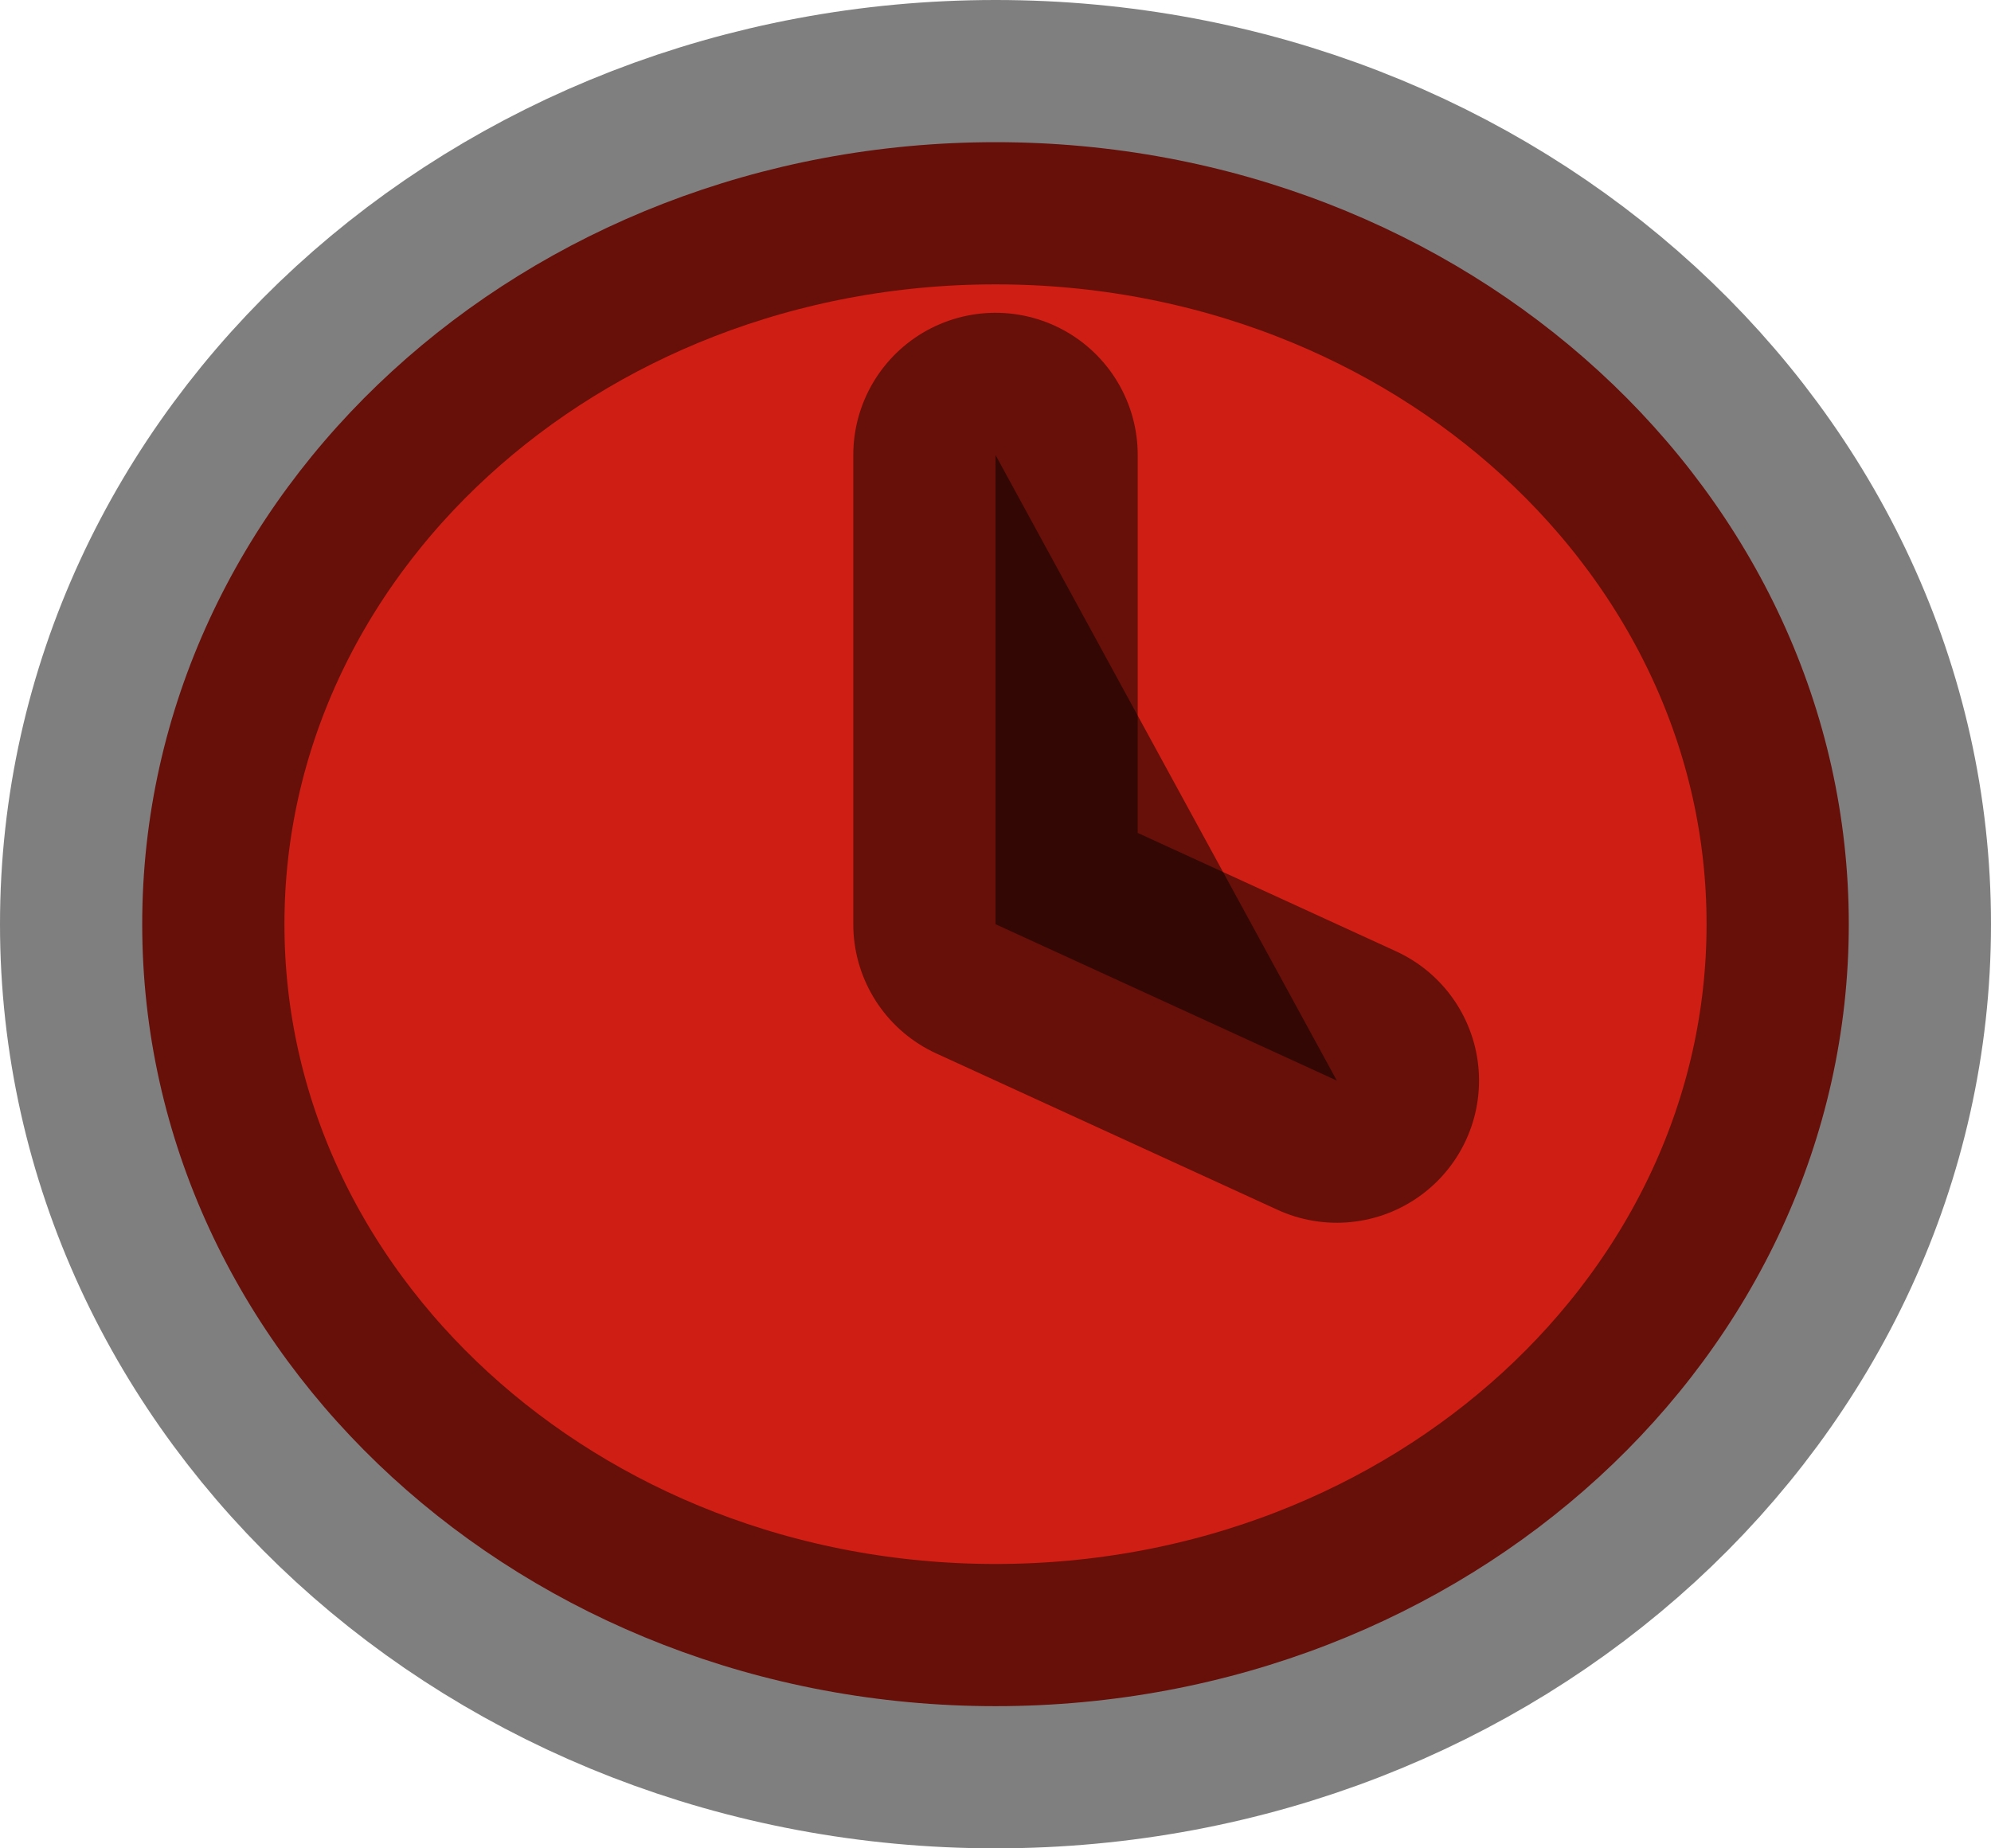 <?xml version="1.0" encoding="UTF-8" standalone="no"?><svg width='14' height='13' viewBox='0 0 14 13' fill='none' xmlns='http://www.w3.org/2000/svg'>
<path d='M7 12C10.314 12 13 9.538 13 6.5C13 3.462 10.314 1 7 1C3.686 1 1 3.462 1 6.5C1 9.538 3.686 12 7 12Z' fill='#CF1E13' stroke='black' stroke-opacity='0.5' stroke-width='2' stroke-linecap='round' stroke-linejoin='round'/>
<path d='M7 3.2V6.5L9.4 7.6' fill='black' fill-opacity='0.5'/>
<path d='M7 3.2V6.5L9.4 7.6' stroke='black' stroke-opacity='0.5' stroke-width='2' stroke-linecap='round' stroke-linejoin='round'/>
</svg>

